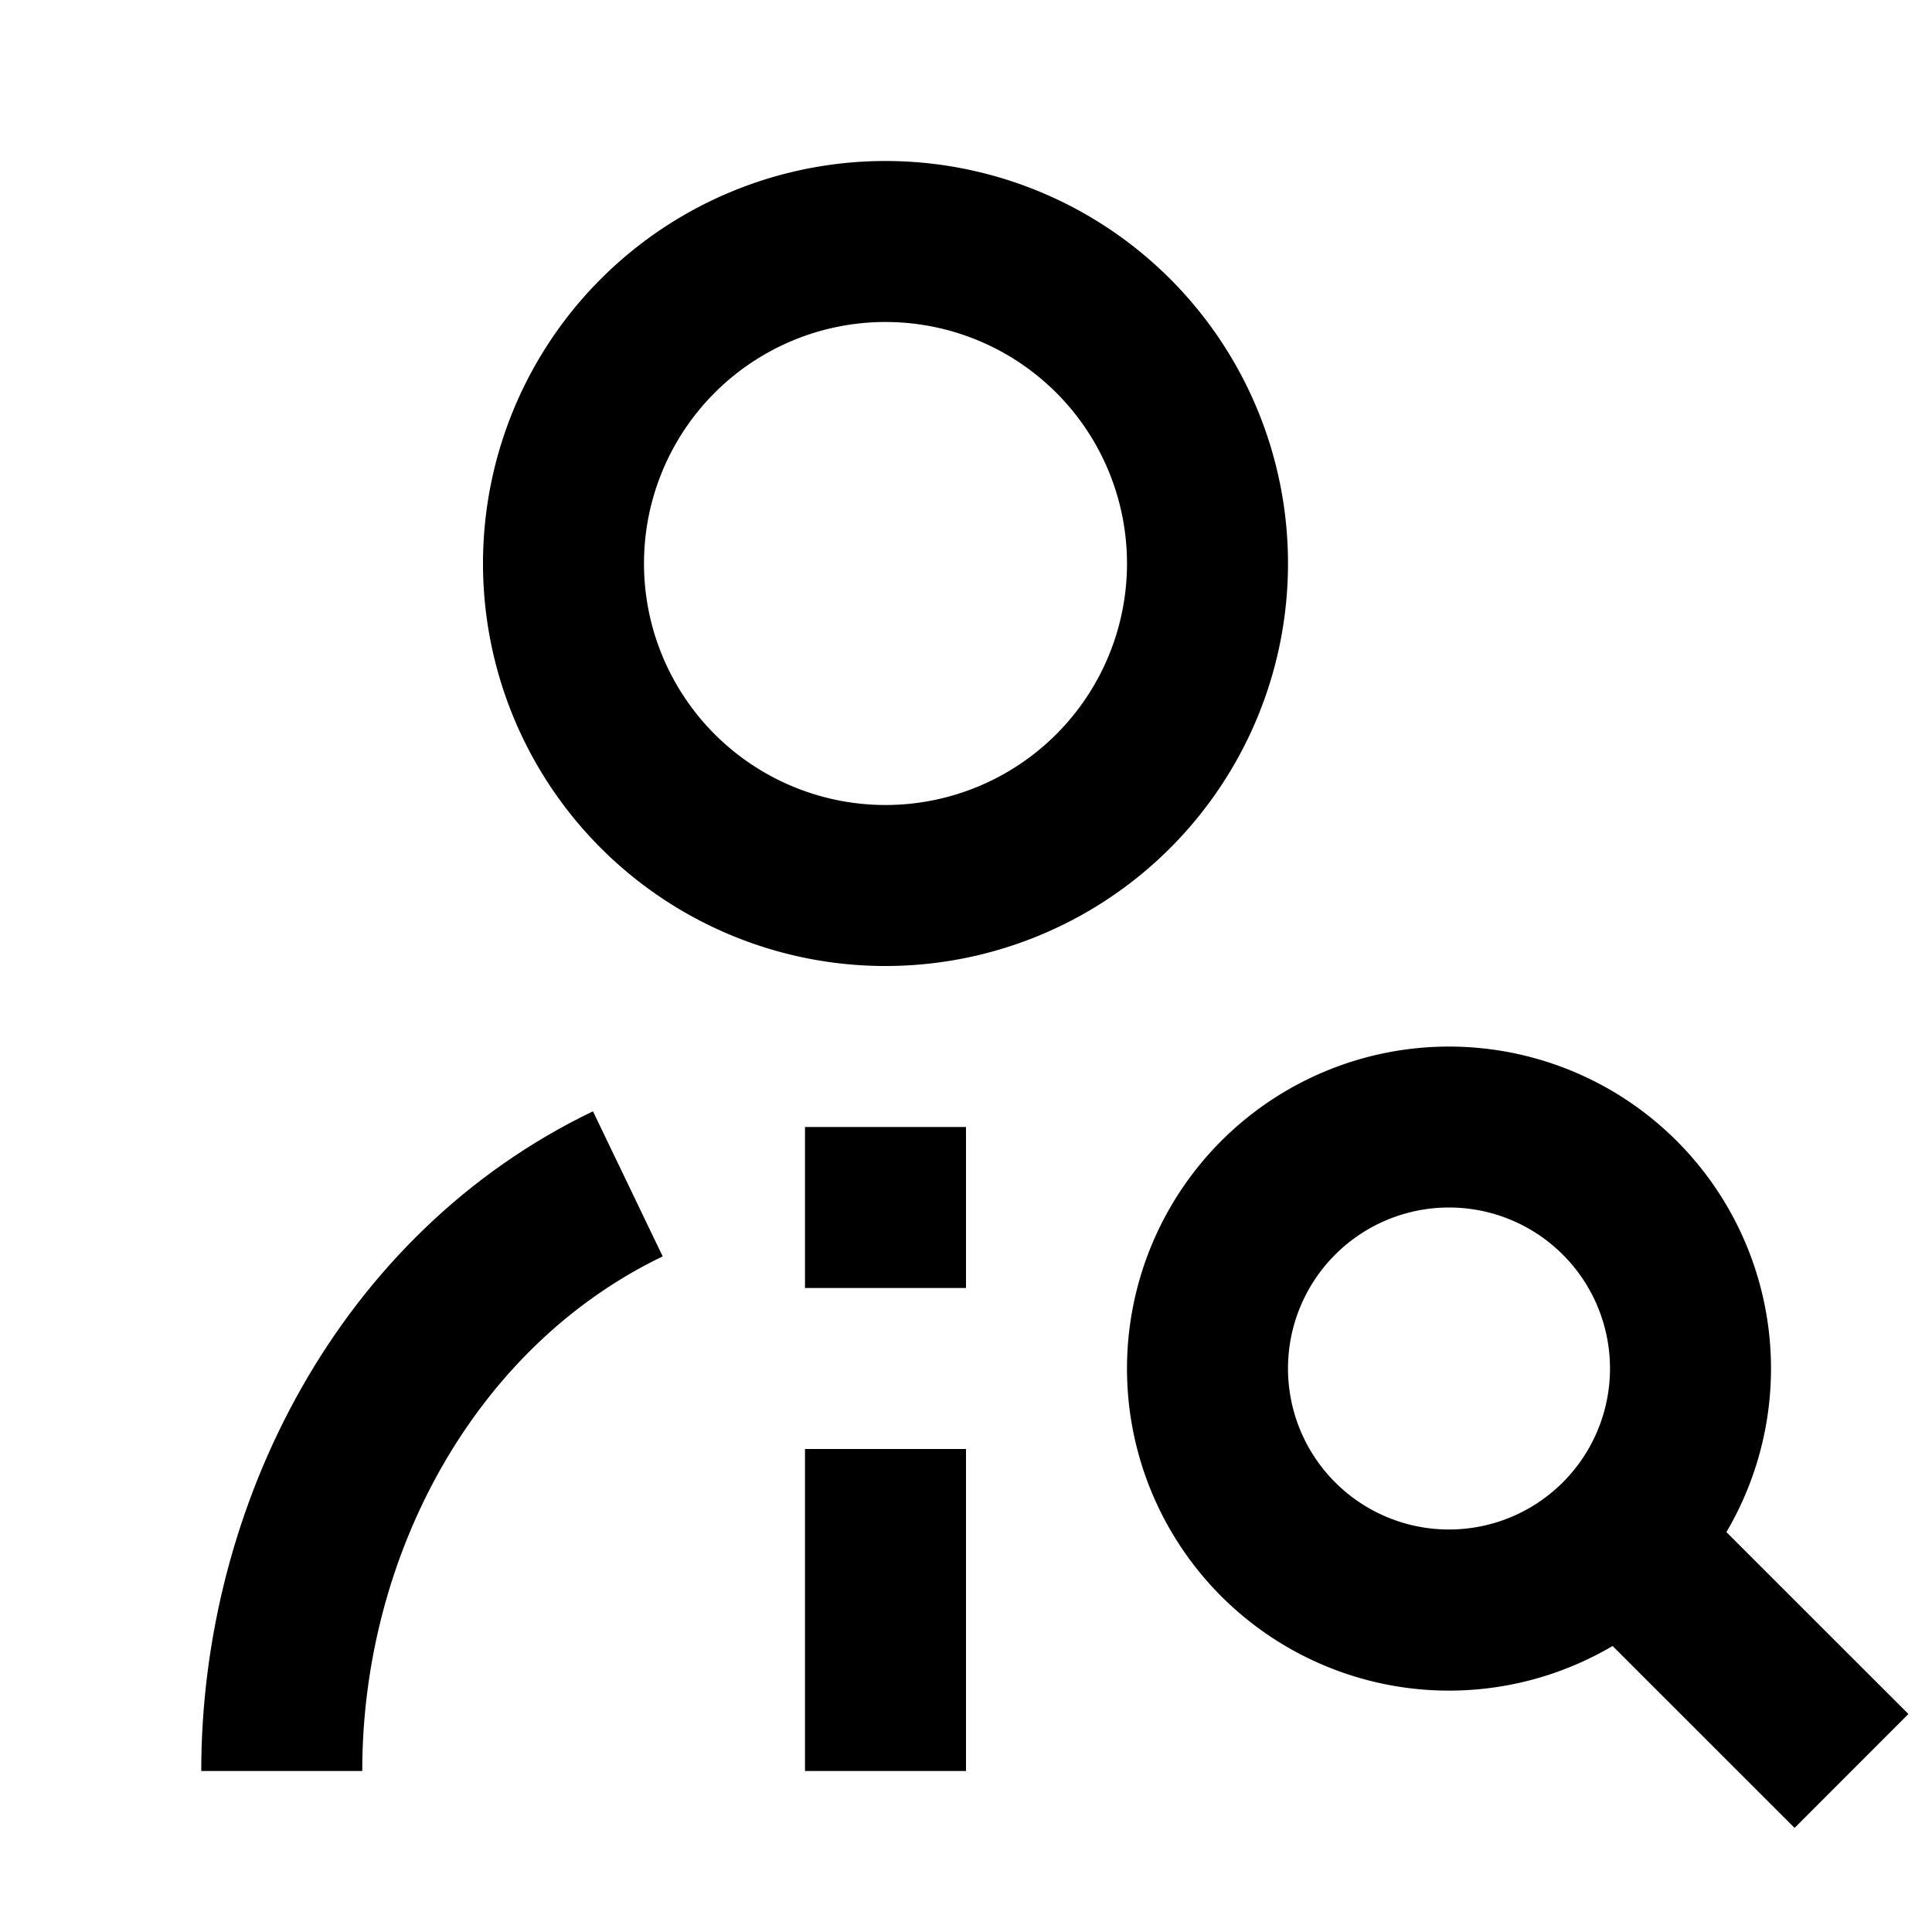 <svg xmlns="http://www.w3.org/2000/svg" width="24" height="24" fill="currentColor" viewBox="0 0 24 24">
  <path fill-rule="evenodd" d="M6 7a5 5 0 1110 0A5 5 0 016 7zm5-3a3 3 0 100 6 3 3 0 000-6zM14 17a4 4 0 117.446 2.032l2.261 2.26-1.414 1.415-2.261-2.26A4 4 0 0114 17zm4-2a2 2 0 100 4 2 2 0 000-4z" clip-rule="evenodd"/>
  <path d="M12 16v-2h-2v2h2zM12 18v4h-2v-4h2zM7.366 13.805C4.21 15.322 2.5 18.7 2.5 22h2c0-2.673 1.39-5.266 3.732-6.393l-.866-1.802z"/>
</svg>
